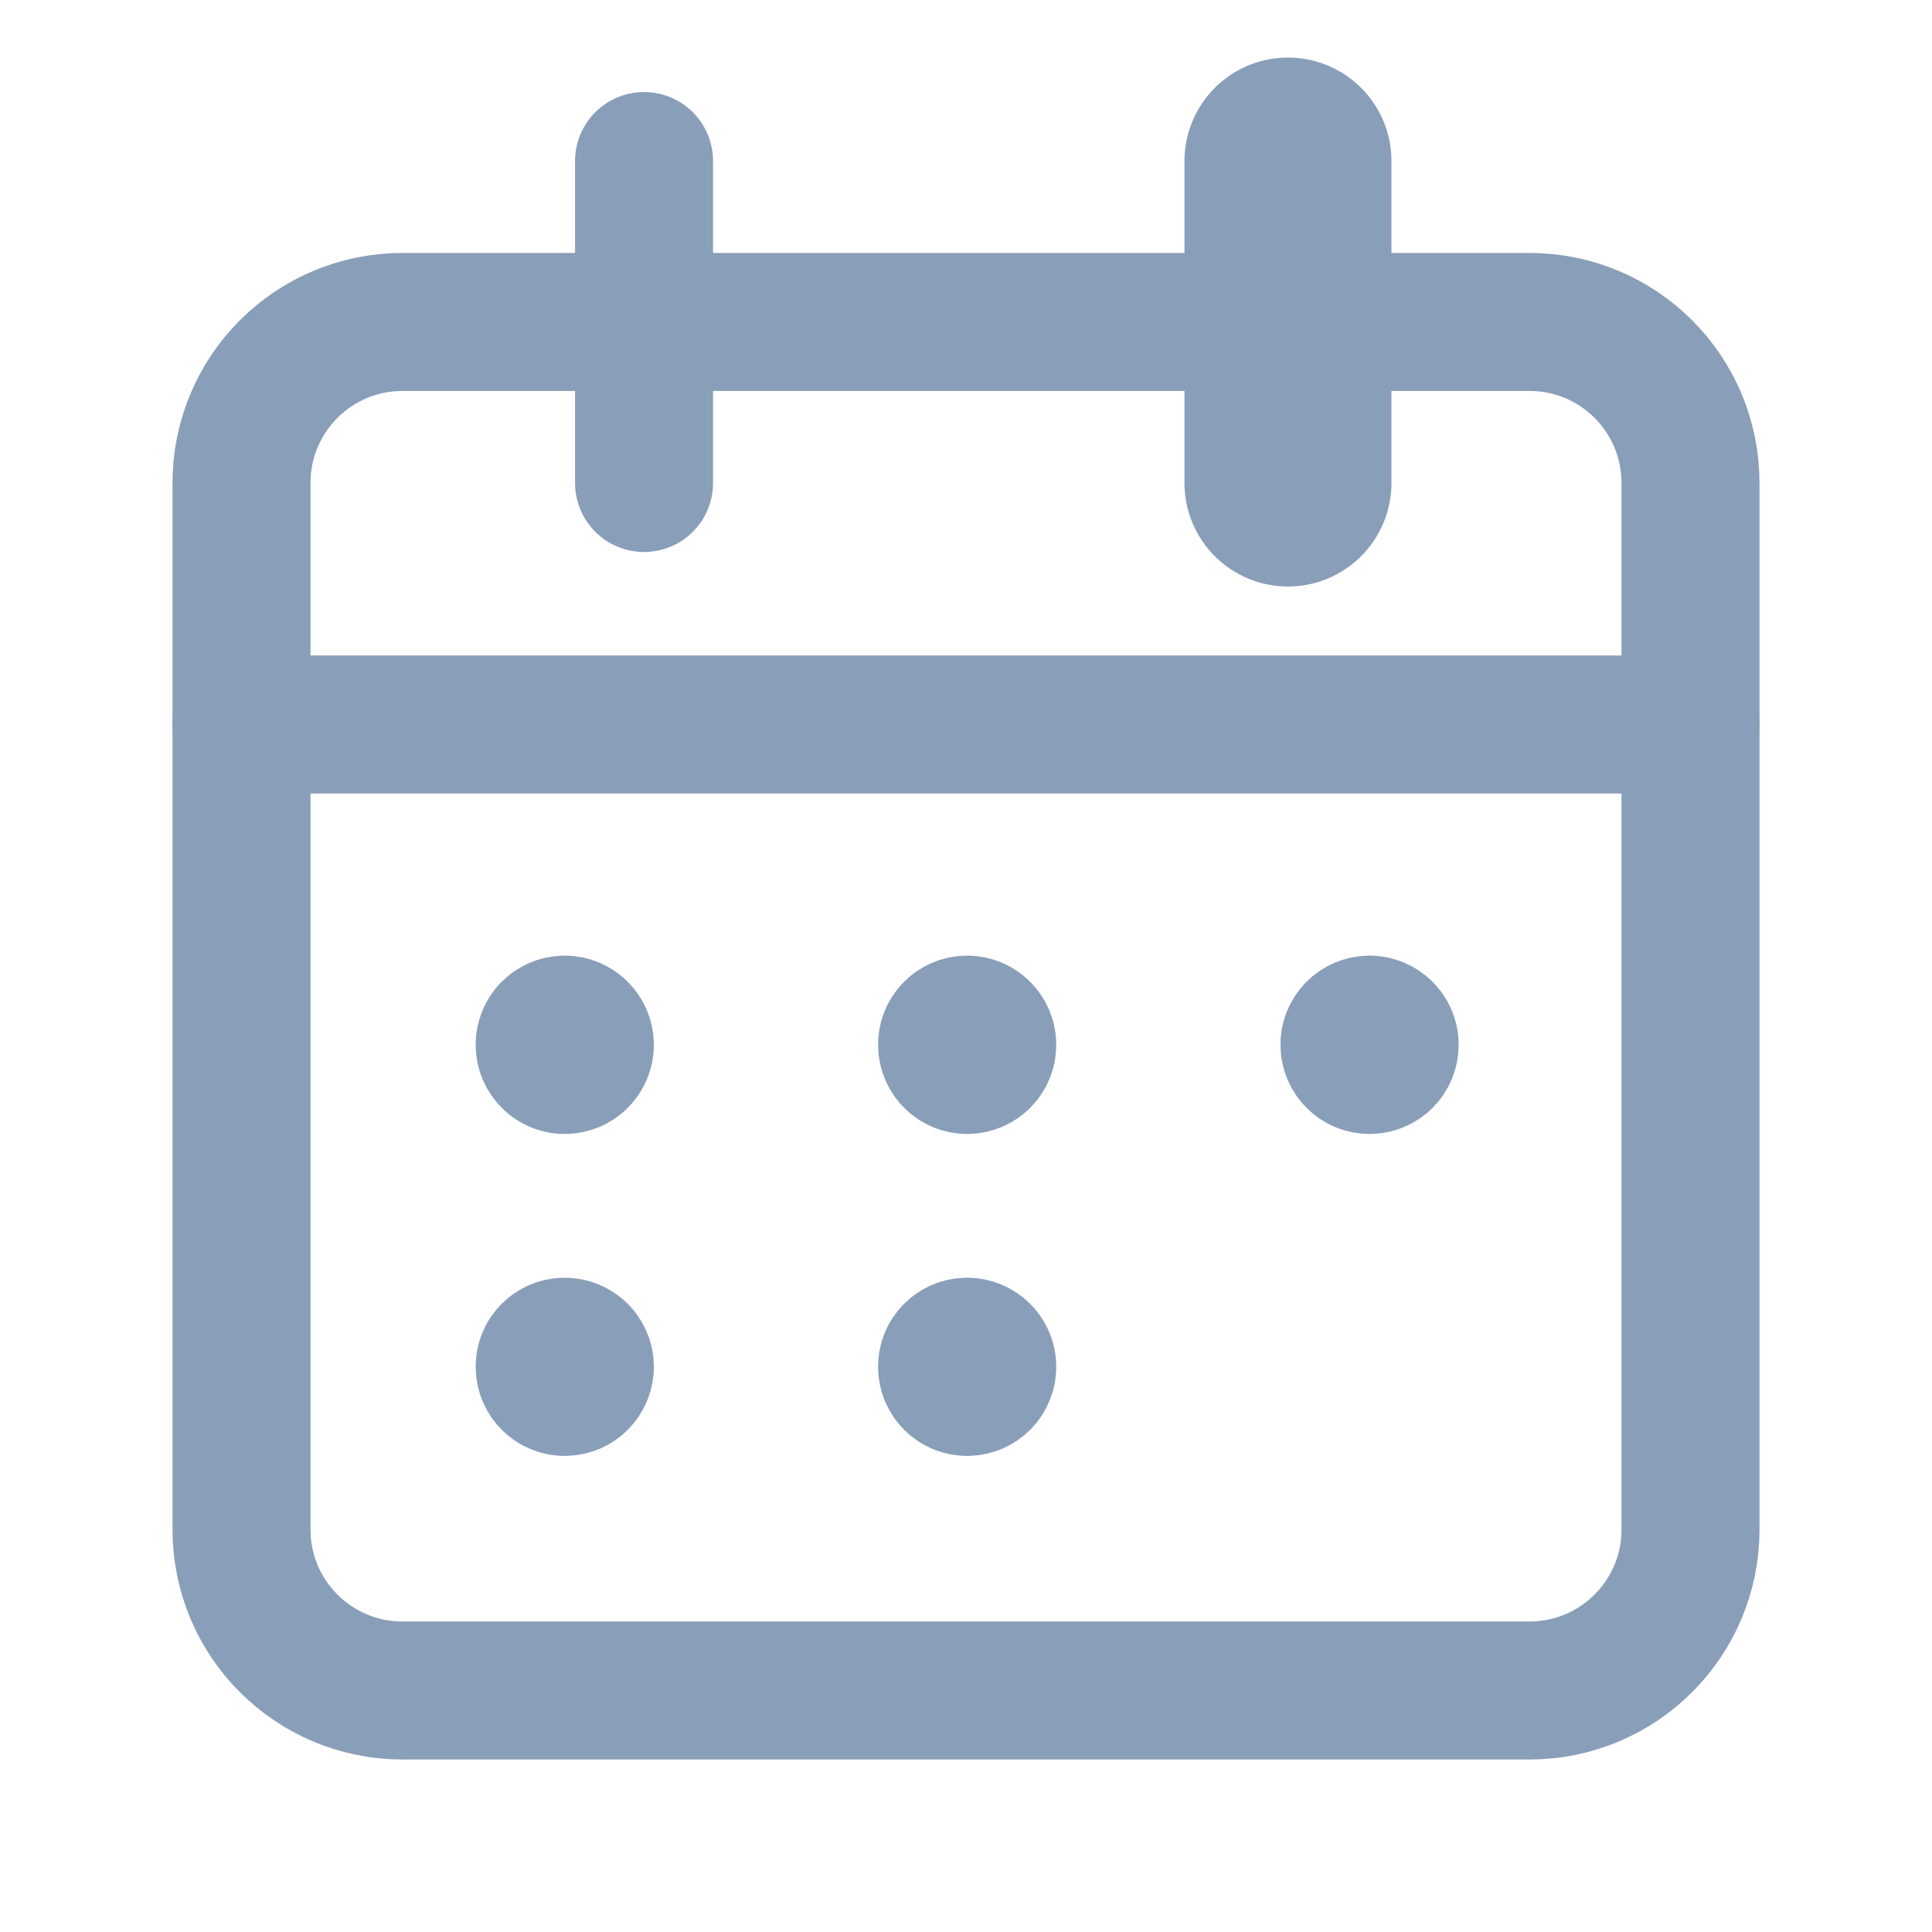 <svg width="14" height="14" viewBox="0 0 14 14" fill="none" xmlns="http://www.w3.org/2000/svg">
<g id="Group">
<g id="Group_2">
<path id="Path" d="M9.333 1.167V3.5" stroke="#899EB9" stroke-width="1.5" stroke-linecap="round" stroke-linejoin="round"/>
<path id="Path_2" d="M4.667 1.167V3.5" stroke="#899EB9" stroke-linecap="round" stroke-linejoin="round"/>
<path id="Path_3" d="M1.75 5.25H12.25" stroke="#899EB9" stroke-linecap="round" stroke-linejoin="round"/>
<path id="Path_4" fill-rule="evenodd" clip-rule="evenodd" d="M11.083 2.333H2.917C2.272 2.333 1.75 2.855 1.75 3.5V11.083C1.75 11.728 2.272 12.25 2.917 12.25H11.083C11.728 12.25 12.25 11.728 12.25 11.083V3.5C12.25 2.855 11.728 2.333 11.083 2.333Z" stroke="#899EB9" stroke-linecap="round" stroke-linejoin="round"/>
<path id="Path_5" d="M4.092 7.425C4.011 7.425 3.946 7.491 3.947 7.571C3.947 7.652 4.012 7.717 4.092 7.717C4.173 7.717 4.238 7.652 4.238 7.571C4.238 7.491 4.173 7.425 4.092 7.425" stroke="#899EB9" stroke-linecap="round" stroke-linejoin="round"/>
<path id="Path_6" d="M7.008 7.425C6.927 7.425 6.862 7.491 6.863 7.571C6.863 7.652 6.928 7.717 7.008 7.717C7.089 7.717 7.154 7.652 7.154 7.571C7.154 7.491 7.089 7.425 7.008 7.425" stroke="#899EB9" stroke-linecap="round" stroke-linejoin="round"/>
<path id="Path_7" d="M9.924 7.425C9.843 7.425 9.778 7.491 9.779 7.571C9.779 7.652 9.844 7.717 9.924 7.717C10.005 7.717 10.07 7.652 10.07 7.571C10.07 7.491 10.005 7.425 9.924 7.425" stroke="#899EB9" stroke-linecap="round" stroke-linejoin="round"/>
<path id="Path_8" d="M4.092 9.759C4.011 9.759 3.946 9.824 3.947 9.904C3.947 9.985 4.012 10.05 4.092 10.05C4.173 10.05 4.238 9.985 4.238 9.904C4.238 9.824 4.173 9.759 4.092 9.759" stroke="#899EB9" stroke-linecap="round" stroke-linejoin="round"/>
<path id="Path_9" d="M7.008 9.759C6.927 9.759 6.862 9.824 6.863 9.904C6.863 9.985 6.928 10.05 7.008 10.05C7.089 10.05 7.154 9.985 7.154 9.904C7.154 9.824 7.089 9.759 7.008 9.759" stroke="#899EB9" stroke-linecap="round" stroke-linejoin="round"/>
</g>
</g>
</svg>
